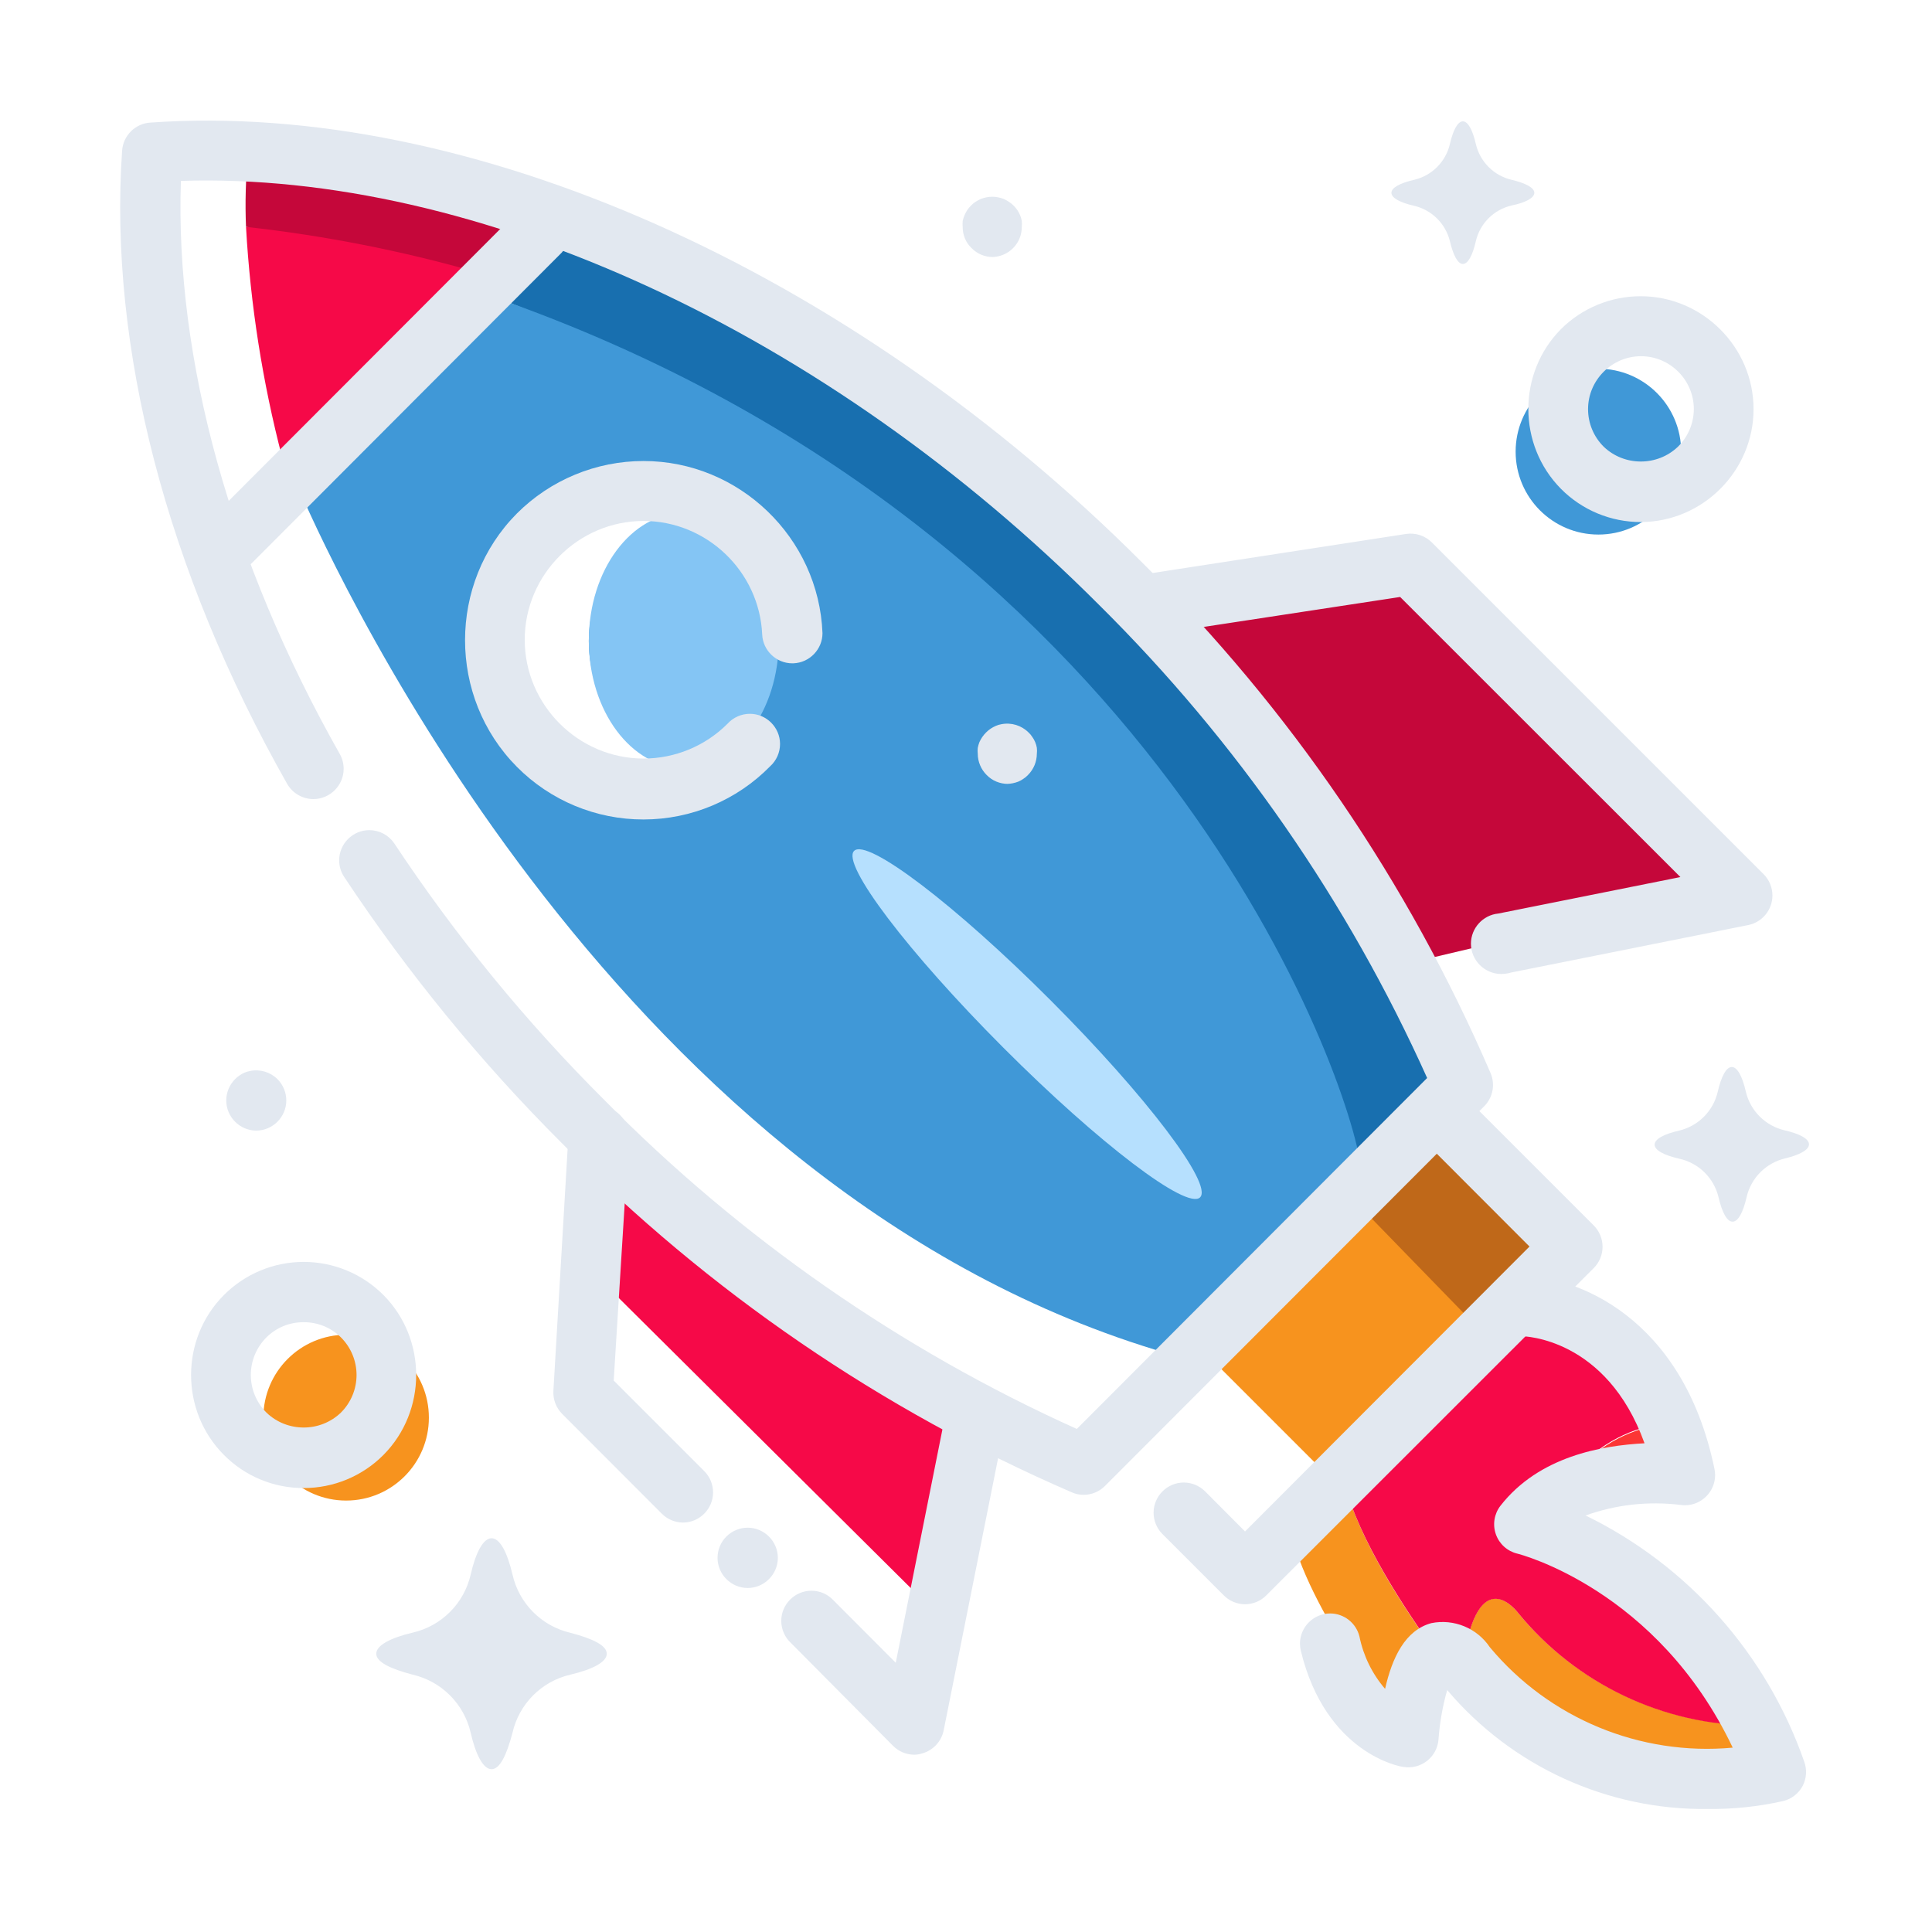 <?xml version="1.0" encoding="UTF-8" standalone="no"?>
<!DOCTYPE svg PUBLIC "-//W3C//DTD SVG 1.1//EN" "http://www.w3.org/Graphics/SVG/1.1/DTD/svg11.dtd">
<svg width="100%" height="100%" viewBox="0 0 534 534" version="1.1" xmlns="http://www.w3.org/2000/svg" xmlns:xlink="http://www.w3.org/1999/xlink" xml:space="preserve" xmlns:serif="http://www.serif.com/" style="fill-rule:evenodd;clip-rule:evenodd;stroke-linejoin:round;stroke-miterlimit:2;">
    <g>
        <path d="M356.958,424.083C362.625,447.417 389.125,480.167 389.125,480.167C390.625,464.083 393.875,458.292 397.042,456.875C388.708,445.583 375.417,425.458 371.542,409.583L356.958,424.083Z" style="fill:rgb(247,147,30);fill-rule:nonzero;"/>
        <path d="M435.667,406.75C437.84,407.349 439.982,408.058 442.083,408.875C449.754,407.178 457.656,406.783 465.458,407.708C464.501,402.843 463.106,398.073 461.292,393.458C451.359,394.419 442.173,399.184 435.667,406.75Z" style="fill:rgb(252,53,53);fill-rule:nonzero;"/>
        <path d="M419.625,445.833C419.625,445.833 408.583,430.708 404.375,459.5C404.631,459.775 404.868,460.067 405.083,460.375C439.958,502.583 490.583,489.542 490.583,489.542C488.967,485.196 487.089,480.952 484.958,476.833C459.666,476.747 435.689,465.37 419.625,445.833Z" style="fill:rgb(247,147,30);fill-rule:nonzero;"/>
        <path d="M397.042,456.875C400.917,462.208 403.625,465.583 403.625,465.583C403.819,463.417 404.069,461.417 404.375,459.583C403.042,458.333 400,455.5 397.042,456.875Z" style="fill:rgb(252,53,53);fill-rule:nonzero;"/>
        <path d="M419.625,445.833C435.664,465.417 459.645,476.841 484.958,476.958C472.266,450.393 449.157,430.21 421.125,421.208C426.446,414.796 433.797,410.386 441.958,408.708C439.857,407.891 437.715,407.182 435.542,406.583C442.017,399.045 451.154,394.283 461.042,393.292C447.958,360.75 420.292,360.833 420.292,360.833L371.542,409.583C375.417,425.458 388.833,445.583 397.042,456.875C400.083,455.5 403.042,458.125 404.375,459.583C408.583,430.792 419.625,445.833 419.625,445.833ZM257.958,445.125L267.708,387.25C266.75,386.708 194.833,346.167 168,323.708L168,355.75L257.958,445.125Z" style="fill:rgb(246,9,72);fill-rule:nonzero;"/>
        <path d="M411.583,260.958L388.458,266.417L314.958,161.292L383.208,156.042L467.208,234.875L477.708,245.375L411.583,260.958" style="fill:rgb(197,7,58);fill-rule:nonzero;"/>
        <path d="M376.208,323.542L398.667,302.25C394.5,289.292 338.875,131.958 162.75,61.417L82.125,134.083C82.333,134.5 82.583,135.125 82.833,135.667L140.625,83.583C313.708,152.958 370.25,306.083 376.208,323.542Z" style="fill:rgb(24,111,175);fill-rule:nonzero;"/>
        <path d="M379.167,329.333L331.25,372.083L367.25,408.083L412.5,362.667L379.167,329.333Z" style="fill:rgb(247,147,30);fill-rule:nonzero;"/>
        <path d="M429.875,344.542L397.125,307.083L330.958,371.792L331.25,372.083L373.375,330.875L408.333,366.833L429.875,344.542Z" style="fill:rgb(191,104,25);fill-rule:nonzero;"/>
        <path d="M131.708,75.25C111.754,66.125 89.923,61.842 68,62.75C69.211,84.265 72.561,105.607 78,126.458C83.439,147.31 95.833,112.5 114.25,96.5C121.028,90.262 126.904,83.11 131.708,75.25Z" style="fill:rgb(246,9,72);fill-rule:nonzero;"/>
        <path d="M152.292,56.167C94.542,40.375 68.542,42.917 68.542,42.917C67.901,49.493 67.72,56.107 68,62.708C89.548,65.086 110.859,69.267 131.708,75.208C126.904,83.068 121.028,90.22 114.25,96.458C130.583,82.208 147.333,66.042 152.292,56.167Z" style="fill:rgb(197,7,58);fill-rule:nonzero;"/>
        <path d="M140.625,83.583L82.833,135.667C93.75,160.667 172.292,330.375 322.833,374.125L376.208,323.542C375,304.167 325,150 140.625,83.583ZM189,212.5C185.594,213.524 182.057,214.044 178.5,214.042C158.317,214.042 141.708,197.433 141.708,177.25C141.708,157.067 158.317,140.458 178.5,140.458C182.057,140.456 185.594,140.976 189,142C173.465,146.644 162.747,161.036 162.747,177.25C162.747,193.464 173.465,207.856 189,212.5Z" style="fill:rgb(64,152,215);fill-rule:nonzero;"/>
        <ellipse cx="189" cy="177.042" rx="26.25" ry="35.25" style="fill:rgb(132,197,244);"/>
        <path d="M299.5,413.167C298.396,413.171 297.303,412.944 296.292,412.5C243.562,389.696 195.716,356.945 155.375,316.042C132.833,293.536 112.62,268.814 95.042,242.25C94.193,240.914 93.743,239.364 93.743,237.782C93.743,233.211 97.504,229.449 102.076,229.449C104.827,229.449 107.407,230.811 108.958,233.083C125.915,258.68 145.417,282.495 167.167,304.167C204.682,342.214 248.914,372.997 297.625,394.958L394.458,297.958C372.546,249.21 341.838,204.913 303.875,167.292C228.417,91.667 131.875,47.375 50,50C48.333,99.208 63.792,155.167 93.875,208.333C94.604,209.601 94.987,211.038 94.987,212.5C94.987,217.087 91.212,220.862 86.625,220.862C83.635,220.862 80.865,219.259 79.375,216.667C46.042,157.875 30,95.833 33.75,41.667C34.02,37.454 37.45,34.077 41.667,33.875C129.583,27.75 234.708,74.375 315.75,155.542C356.583,195.961 389.261,243.861 412,296.625C413.321,299.733 412.627,303.351 410.25,305.75L305.417,410.708C303.851,412.283 301.72,413.168 299.5,413.167Z" style="fill:rgb(226,232,240);fill-rule:nonzero;"/>
        <path d="M344.125,443.417C341.919,443.407 339.805,442.523 338.25,440.958L321.292,424C319.729,422.437 318.85,420.315 318.85,418.104C318.85,413.53 322.613,409.766 327.188,409.766C329.398,409.766 331.52,410.645 333.083,412.208L344.125,423.292L422.75,344.542L391.208,312.958C389.826,311.427 389.06,309.436 389.06,307.374C389.06,302.802 392.822,299.04 397.393,299.04C399.466,299.04 401.466,299.814 403,301.208L440.5,338.708C442.064,340.271 442.944,342.393 442.944,344.604C442.944,346.815 442.064,348.938 440.5,350.5L350,440.958C348.435,442.533 346.303,443.418 344.083,443.417L344.125,443.417ZM252.708,485C250.503,484.991 248.388,484.106 246.833,482.542L218.667,454.167C216.931,452.588 215.94,450.348 215.94,448.001C215.94,443.43 219.702,439.668 224.273,439.668C226.63,439.668 228.879,440.668 230.458,442.417L247.583,459.583L261.167,391.667C261.804,387.634 265.315,384.634 269.398,384.634C273.969,384.634 277.731,388.396 277.731,392.967C277.731,393.624 277.654,394.278 277.5,394.917L260.833,478.25C260.23,481.255 258.016,483.693 255.083,484.583C254.318,484.843 253.517,484.983 252.708,485ZM206.667,438.917L206.66,438.917C202.088,438.917 198.327,435.155 198.327,430.583C198.327,428.362 199.215,426.231 200.792,424.667C202.352,423.119 204.463,422.25 206.66,422.25C211.232,422.25 214.993,426.012 214.993,430.583C214.993,435.152 211.236,438.913 206.667,438.917ZM188.792,420.833C186.586,420.824 184.472,419.939 182.917,418.375L155.375,390.792C153.698,389.109 152.818,386.788 152.958,384.417L157.125,313.583C157.377,309.192 161.06,305.715 165.458,305.715C170.037,305.715 173.805,309.483 173.805,314.063C173.805,314.222 173.801,314.382 173.792,314.542L169.625,381.583L194.625,406.583C196.202,408.147 197.09,410.279 197.09,412.5C197.09,417.058 193.35,420.814 188.792,420.833ZM415.75,269.167C415.48,269.193 415.209,269.206 414.938,269.206C410.344,269.206 406.565,265.427 406.565,260.833C406.565,256.546 409.858,252.916 414.125,252.5L464.458,242.417L387,165L321.417,175C320.996,175.064 320.571,175.096 320.146,175.096C315.521,175.096 311.716,171.291 311.716,166.667C311.716,162.52 314.776,158.958 318.875,158.333L388.625,147.583C391.254,147.186 393.92,148.069 395.792,149.958L487.458,241.625C489.019,243.187 489.896,245.307 489.896,247.515C489.896,251.436 487.128,254.853 483.292,255.667L417.708,268.792C417.074,269 416.416,269.126 415.75,269.167ZM63.792,157.958C61.592,157.96 59.479,157.091 57.917,155.542C56.352,153.979 55.473,151.857 55.473,149.646C55.473,147.435 56.352,145.312 57.917,143.75L142.875,58.667C144.454,56.918 146.704,55.918 149.06,55.918C153.632,55.918 157.393,59.68 157.393,64.251C157.393,66.598 156.403,68.838 154.667,70.417L69.708,155.542C68.136,157.101 66.006,157.971 63.792,157.958ZM177.875,226.5C164.739,226.525 152.126,221.284 142.875,211.958C123.76,192.703 123.76,161.172 142.875,141.917C152.154,132.641 164.751,127.424 177.871,127.424C204.3,127.424 226.306,148.591 227.333,175C227.338,179.433 223.804,183.134 219.375,183.333C219.247,183.339 219.12,183.342 218.992,183.342C214.559,183.342 210.861,179.804 210.667,175.375C209.895,157.927 195.33,143.993 177.865,143.993C159.854,143.993 145.032,158.814 145.032,176.826C145.032,194.838 159.854,209.66 177.865,209.66C186.571,209.66 194.928,206.198 201.083,200.042C202.663,198.293 204.912,197.293 207.268,197.293C211.84,197.293 215.602,201.055 215.602,205.626C215.602,207.973 214.611,210.213 212.875,211.792C203.66,221.191 191.038,226.495 177.875,226.5Z" style="fill:rgb(226,232,240);fill-rule:nonzero;"/>
        <path d="M236.074,235.183C239.686,231.576 264.044,250.102 290.433,276.528C316.823,302.954 335.315,327.338 331.702,330.945C328.09,334.553 303.732,316.027 277.343,289.6C250.953,263.174 232.461,238.791 236.074,235.183Z" style="fill:rgb(182,224,254);"/>
        <path d="M472.125,500C444.397,500.366 417.913,488.294 400,467.125C398.72,471.641 397.91,476.276 397.583,480.958C397.36,483.248 396.198,485.346 394.375,486.75C392.553,488.154 390.229,488.742 387.958,488.375C387.083,488.375 366.417,484.667 359.542,456.25C359.387,455.609 359.308,454.951 359.308,454.292C359.308,449.718 363.072,445.954 367.646,445.954C371.483,445.954 374.849,448.603 375.75,452.333C376.835,457.679 379.274,462.658 382.833,466.792C384.792,458.167 388.375,450.583 395.625,448.625C401.854,447.367 408.259,450.009 411.792,455.292C428.226,475.001 453.362,485.393 478.917,483.042C458.083,439.208 419.75,429.5 419.375,429.417C416.629,428.758 414.397,426.747 413.458,424.083C412.512,421.419 412.983,418.448 414.708,416.208C425.375,402.5 442.792,399.542 454.542,398.917C444.042,369.75 421.208,369.333 420.625,369.333C416.053,369.333 412.292,365.572 412.292,361C412.292,356.428 416.053,352.667 420.625,352.667C435.167,352.667 465.125,363.625 473.875,406C473.994,406.564 474.053,407.139 474.053,407.715C474.053,412.286 470.292,416.048 465.72,416.048C465.312,416.048 464.904,416.018 464.5,415.958C455.643,414.865 446.651,415.864 438.25,418.875C466.561,432.678 488.291,457.137 498.667,486.875C499.488,489.082 499.336,491.536 498.25,493.625C497.142,495.705 495.203,497.22 492.917,497.792C486.095,499.332 479.118,500.073 472.125,500ZM424.083,53.292C424.083,51.875 421.667,50.625 417.833,49.708C412.914,48.568 409.057,44.711 407.917,39.792C407.042,35.958 405.75,33.542 404.333,33.542C402.917,33.542 401.625,35.958 400.75,39.792C399.61,44.711 395.753,48.568 390.833,49.708C387,50.583 384.583,51.875 384.583,53.292C384.583,54.708 387,56 390.833,56.875C395.715,58.004 399.56,61.8 400.75,66.667C401.667,70.542 402.917,72.958 404.333,72.958C405.75,72.958 407.042,70.542 407.917,66.667C409.053,61.753 412.915,57.907 417.833,56.792C421.667,56 424.083,54.708 424.083,53.292ZM167.708,457.083C167.708,454.792 163.833,452.917 157.625,451.292C149.687,449.441 143.476,443.197 141.667,435.25C140.208,429.042 138.167,425.167 135.875,425.167C133.583,425.167 131.5,429.042 130.083,435.25C128.254,443.192 122.026,449.42 114.083,451.25C107.875,452.708 104,454.792 104,457.083C104,459.375 107.875,461.25 114.083,462.875C122.021,464.714 128.245,470.937 130.083,478.875C131.5,485.083 133.583,489 135.875,489C138.167,489 140.042,485.083 141.667,478.875C143.49,470.944 149.698,464.719 157.625,462.875C163.833,461.417 167.708,459.375 167.708,457.083ZM500,316.292C500,314.75 497.417,313.375 493.25,312.417C487.941,311.18 483.778,307.018 482.542,301.708C481.583,297.542 480.208,294.917 478.667,294.917C477.125,294.917 475.75,297.542 474.792,301.708C473.583,307.049 469.415,311.25 464.083,312.5C459.917,313.458 457.333,314.833 457.333,316.375C457.333,317.917 459.917,319.292 464.083,320.25C469.466,321.4 473.725,325.562 475,330.917C475.958,335.083 477.333,337.667 478.875,337.667C480.417,337.667 481.792,335.083 482.75,330.917C483.964,325.587 488.133,321.401 493.458,320.167C497.417,319.208 500,317.833 500,316.292ZM278.583,216.667C277.497,216.667 276.421,216.454 275.417,216.042C274.397,215.624 273.475,214.999 272.708,214.208C271.144,212.653 270.259,210.539 270.25,208.333C270.188,207.793 270.188,207.248 270.25,206.708C270.359,206.169 270.512,205.639 270.708,205.125C270.931,204.631 271.196,204.157 271.5,203.708C272.119,202.812 272.895,202.036 273.792,201.417C274.255,201.112 274.743,200.848 275.25,200.625C275.743,200.41 276.261,200.256 276.792,200.167C279.515,199.633 282.332,200.494 284.292,202.458C284.695,202.825 285.045,203.246 285.333,203.708C285.653,204.147 285.919,204.623 286.125,205.125C286.34,205.633 286.494,206.164 286.583,206.708C286.645,207.248 286.645,207.793 286.583,208.333C286.574,210.539 285.689,212.653 284.125,214.208C283.758,214.611 283.338,214.962 282.875,215.25C282.436,215.57 281.96,215.835 281.458,216.042C280.435,216.441 279.348,216.652 278.25,216.667L278.583,216.667ZM274.417,71.042C273.33,71.042 272.255,70.829 271.25,70.417C270.235,69.99 269.314,69.367 268.542,68.583C267.752,67.832 267.127,66.923 266.708,65.917C266.29,64.899 266.078,63.809 266.083,62.708C266.042,62.167 266.042,61.624 266.083,61.083C266.206,60.543 266.373,60.013 266.583,59.5C266.792,59.007 267.043,58.533 267.333,58.083C267.634,57.63 267.984,57.211 268.375,56.833C268.742,56.43 269.162,56.08 269.625,55.792C270.088,55.487 270.576,55.223 271.083,55C271.583,54.804 272.099,54.65 272.625,54.542C273.698,54.328 274.802,54.328 275.875,54.542C276.415,54.65 276.944,54.804 277.458,55C277.952,55.223 278.426,55.488 278.875,55.792C279.343,56.09 279.776,56.439 280.167,56.833C280.546,57.222 280.895,57.64 281.208,58.083C281.499,58.533 281.75,59.007 281.958,59.5C282.174,60.008 282.328,60.539 282.417,61.083C282.478,61.623 282.478,62.168 282.417,62.708C282.422,63.809 282.21,64.899 281.792,65.917C280.497,69.02 277.446,71.049 274.083,71.042L274.417,71.042ZM70.833,312.5C66.275,312.481 62.535,308.725 62.535,304.167C62.535,301.966 63.407,299.852 64.958,298.292C65.325,297.889 65.746,297.538 66.208,297.25C66.647,296.93 67.123,296.665 67.625,296.458C68.133,296.243 68.664,296.089 69.208,296C71.931,295.467 74.748,296.328 76.708,298.292C78.26,299.852 79.132,301.966 79.132,304.167C79.132,308.725 75.392,312.481 70.833,312.5Z" style="fill:rgb(226,232,240);fill-rule:nonzero;"/>
        <ellipse cx="441.792" cy="124.833" rx="22.875" ry="22.917" style="fill:rgb(64,152,215);"/>
        <path d="M453.542,144.292C445.254,144.312 437.295,141.008 431.458,135.125C419.42,122.976 419.42,103.107 431.458,90.958C437.304,85.143 445.223,81.875 453.468,81.875C470.589,81.875 484.677,95.963 484.677,113.083C484.677,130.176 470.634,144.252 453.542,144.292ZM453.542,98.458C445.525,98.467 438.933,105.066 438.933,113.083C438.933,116.977 440.488,120.714 443.25,123.458C448.955,128.933 458.087,128.933 463.792,123.458C466.59,120.716 468.169,116.959 468.169,113.042C468.169,105.041 461.586,98.458 453.586,98.458L453.542,98.458Z" style="fill:rgb(226,232,240);fill-rule:nonzero;"/>
        <ellipse cx="95.667" cy="391.833" rx="22.875" ry="22.917" style="fill:rgb(247,147,30);"/>
        <path d="M83.917,411.292C75.64,411.32 67.691,408.014 61.875,402.125C49.793,389.996 49.793,370.088 61.875,357.958C67.714,352.091 75.659,348.788 83.938,348.788C92.216,348.788 100.161,352.091 106,357.958C118.038,370.107 118.038,389.976 106,402.125C100.163,408.008 92.204,411.312 83.917,411.292ZM83.917,365.458C80.082,365.424 76.389,366.925 73.667,369.625C70.889,372.378 69.325,376.131 69.325,380.042C69.325,383.952 70.889,387.705 73.667,390.458C79.372,395.933 88.503,395.933 94.208,390.458C96.986,387.705 98.55,383.952 98.55,380.042C98.55,376.131 96.986,372.378 94.208,369.625C91.47,366.923 87.764,365.422 83.917,365.458Z" style="fill:rgb(226,232,240);fill-rule:nonzero;"/>
    </g>
</svg>
